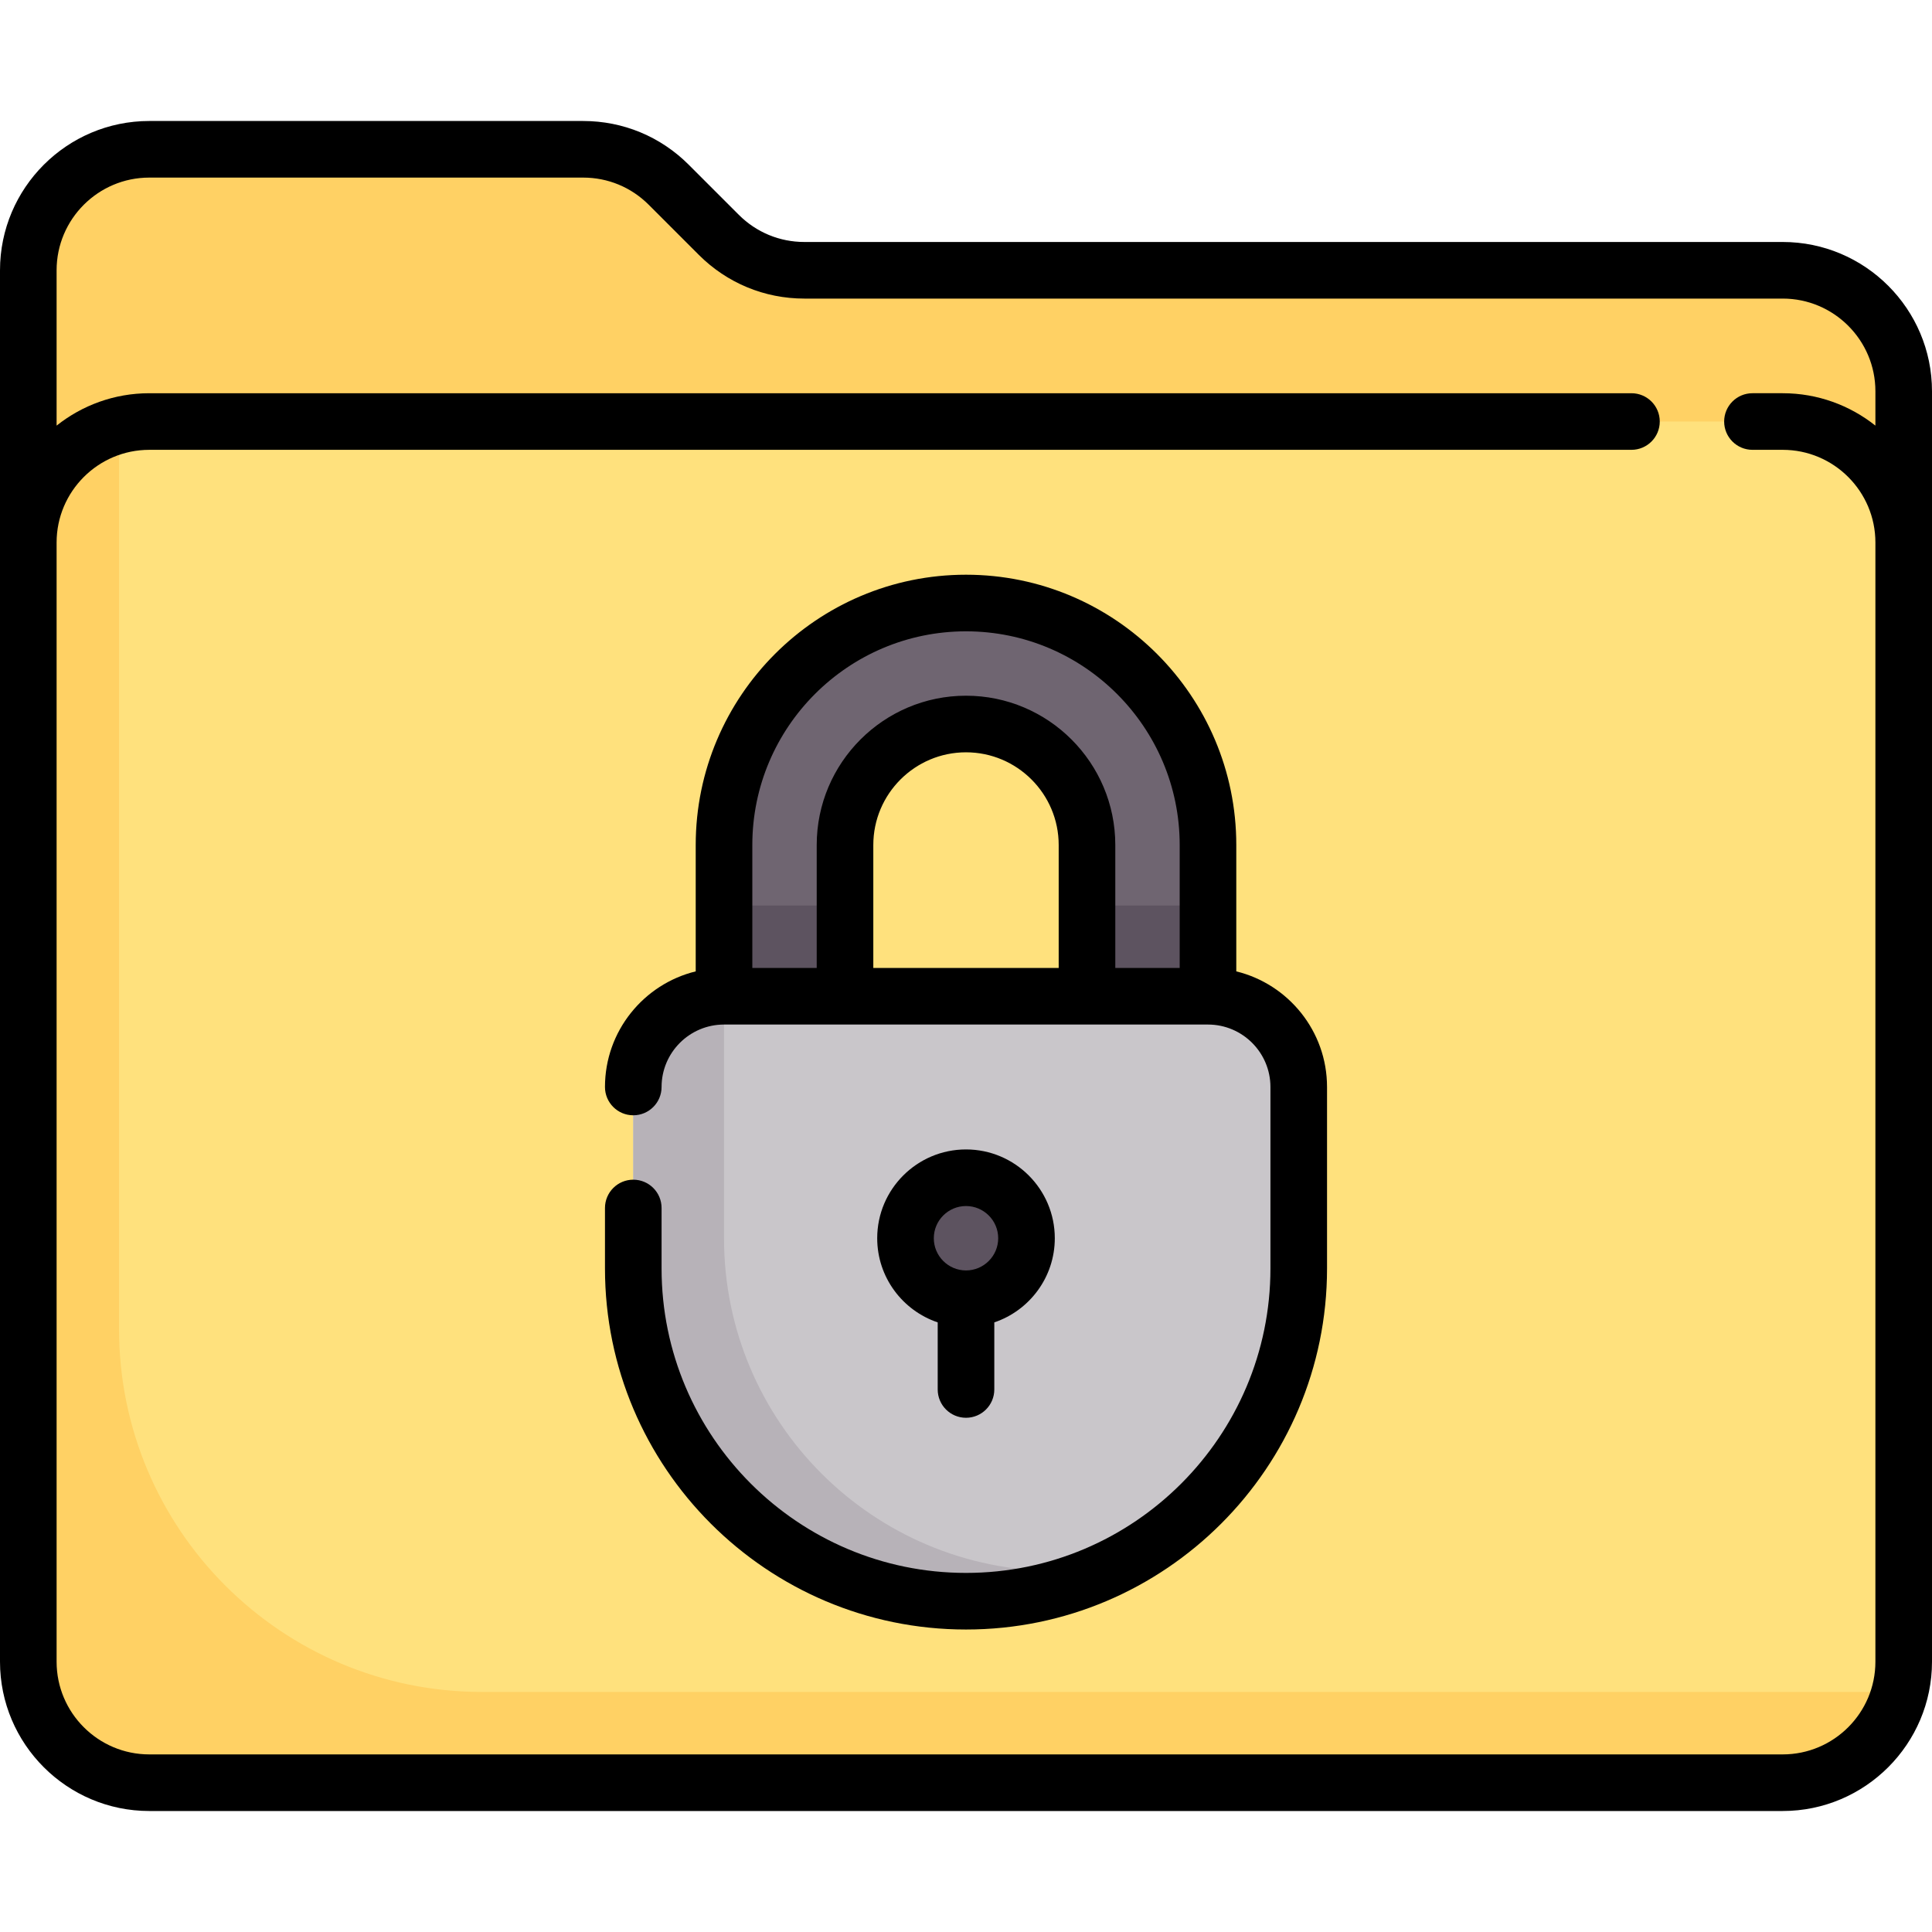 <?xml version="1.0" encoding="iso-8859-1"?>
<!-- Generator: Adobe Illustrator 21.0.0, SVG Export Plug-In . SVG Version: 6.00 Build 0)  -->
<svg version="1.1" id="Capa_1" xmlns="http://www.w3.org/2000/svg" xmlns:xlink="http://www.w3.org/1999/xlink" x="0px" y="0px"
	 viewBox="0 0 511.999 511.999" style="enable-background:new 0 0 511.999 511.999;" xml:space="preserve">
<path style="fill:#FFD164;" d="M190.496,62.237l-13.282-13.282c-6.013-6.013-14.169-9.391-22.673-9.391H39.565
	C21.856,39.564,7.5,53.919,7.5,71.628V440.37c0,17.709,14.356,32.065,32.065,32.065h432.871c17.709,0,32.065-14.356,32.065-32.065
	V103.693c0-17.709-14.356-32.065-32.065-32.065H213.169C204.665,71.628,196.509,68.25,190.496,62.237z"/>
<path style="fill:#FFE17D;" d="M472.435,472.434H39.565c-17.709,0-32.065-14.356-32.065-32.065V143.773
	c0-17.709,14.356-32.065,32.065-32.065h432.871c17.709,0,32.065,14.356,32.065,32.065V440.37
	C504.5,458.079,490.144,472.434,472.435,472.434z"/>
<path style="fill:#C9C6CA;" d="M256,424.338L256,424.338c-48.699,0-88.178-39.478-88.178-88.177v-48.097
	c0-13.282,10.767-24.048,24.048-24.048h128.258c13.282,0,24.048,10.767,24.048,24.048v48.097
	C344.177,384.859,304.699,424.338,256,424.338z"/>
<path style="fill:#6F6571;" d="M256,159.805c-35.417,0-64.129,28.712-64.129,64.129v40.081h32.065v-40.081
	c0-17.709,14.356-32.065,32.065-32.065s32.065,14.356,32.065,32.065v40.081h32.065v-40.081
	C320.129,188.517,291.417,159.805,256,159.805z"/>
<circle style="fill:#5D5360;" cx="256" cy="328.139" r="16.03"/>
<path style="fill:#B7B2B8;" d="M280.048,416.322c-48.7,0-88.177-39.478-88.177-88.177v-64.129
	c-13.282,0-24.048,10.767-24.048,24.048v48.097c0,48.699,39.478,88.177,88.177,88.177c14.255,0,27.675-3.461,39.591-9.468
	C290.538,415.771,285.362,416.322,280.048,416.322z"/>
<g>
	<rect x="191.87" y="239.969" style="fill:#5D5360;" width="32.06" height="24.05"/>
	<rect x="288.06" y="239.969" style="fill:#5D5360;" width="32.06" height="24.05"/>
</g>
<path style="fill:#FFD164;" d="M127.742,448.386c-53.126,0-96.194-43.068-96.194-96.194v-239.35
	C17.743,116.418,7.5,128.849,7.5,143.773V440.37c0,17.708,14.355,32.065,32.065,32.065h432.871
	c14.924,0,27.355-10.243,30.931-24.048L127.742,448.386L127.742,448.386z"/>
<path d="M472.436,64.128H213.168c-6.561,0-12.73-2.555-17.37-7.194l0,0l-13.282-13.281c-7.473-7.473-17.408-11.588-27.976-11.588
	H39.564C17.749,32.063,0,49.812,0,71.628V440.37c0,21.816,17.749,39.564,39.564,39.564h432.871
	c21.816,0,39.564-17.749,39.564-39.564V103.692C512,81.877,494.251,64.128,472.436,64.128z M497,440.37
	c0,13.545-11.02,24.564-24.564,24.564H39.564C26.02,464.935,15,453.915,15,440.37V143.773c0-13.545,11.02-24.564,24.564-24.564
	h392.79c4.142,0,7.5-3.358,7.5-7.5c0-4.143-3.358-7.5-7.5-7.5H39.564c-9.276,0-17.811,3.217-24.564,8.583V71.628
	c0-13.545,11.02-24.564,24.564-24.564h114.977c6.562,0,12.73,2.555,17.37,7.195l13.282,13.281l0,0
	c7.473,7.473,17.408,11.588,27.976,11.588h259.267c13.545,0,24.564,11.02,24.564,24.564v9.1c-6.754-5.366-15.288-8.583-24.564-8.583
	h-8.018c-4.142,0-7.5,3.357-7.5,7.5c0,4.142,3.358,7.5,7.5,7.5h8.018c13.545,0,24.564,11.02,24.564,24.564L497,440.37L497,440.37z"
	/>
<path d="M327.629,257.423v-33.489c0-39.497-32.133-71.629-71.629-71.629s-71.629,32.132-71.629,71.629v33.489
	c-13.786,3.375-24.048,15.829-24.048,30.64c0,4.142,3.358,7.5,7.5,7.5s7.5-3.358,7.5-7.5c0-9.125,7.423-16.548,16.548-16.548
	h128.258c9.125,0,16.548,7.423,16.548,16.548v48.097c0,44.486-36.192,80.678-80.677,80.678s-80.677-36.192-80.677-80.678v-16.032
	c0-4.142-3.358-7.5-7.5-7.5s-7.5,3.358-7.5,7.5v16.032c0,52.757,42.92,95.678,95.677,95.678s95.677-42.921,95.677-95.678v-48.097
	C351.677,273.252,341.415,260.799,327.629,257.423z M256,167.306c31.225,0,56.629,25.403,56.629,56.629v32.581h-17.064v-32.581
	c0-21.816-17.749-39.564-39.564-39.564s-39.564,17.748-39.564,39.564v32.581h-17.064v-32.581
	C199.371,192.709,224.775,167.306,256,167.306z M280.564,256.515h-49.129v-32.581c0-13.545,11.02-24.564,24.564-24.564
	c13.544,0,24.564,11.02,24.564,24.564v32.581H280.564z"/>
<path d="M256,375.725c4.142,0,7.5-3.357,7.5-7.5v-17.781c9.308-3.139,16.032-11.946,16.032-22.299
	c0-12.976-10.557-23.533-23.532-23.533s-23.532,10.557-23.532,23.533c0,10.354,6.724,19.16,16.032,22.299v17.781
	C248.5,372.367,251.858,375.725,256,375.725z M256,319.612c4.705,0,8.532,3.828,8.532,8.533c0,4.704-3.828,8.532-8.532,8.532
	s-8.532-3.828-8.532-8.532C247.468,323.439,251.295,319.612,256,319.612z"/>
<g>
</g>
<g>
</g>
<g>
</g>
<g>
</g>
<g>
</g>
<g>
</g>
<g>
</g>
<g>
</g>
<g>
</g>
<g>
</g>
<g>
</g>
<g>
</g>
<g>
</g>
<g>
</g>
<g>
</g>
</svg>
